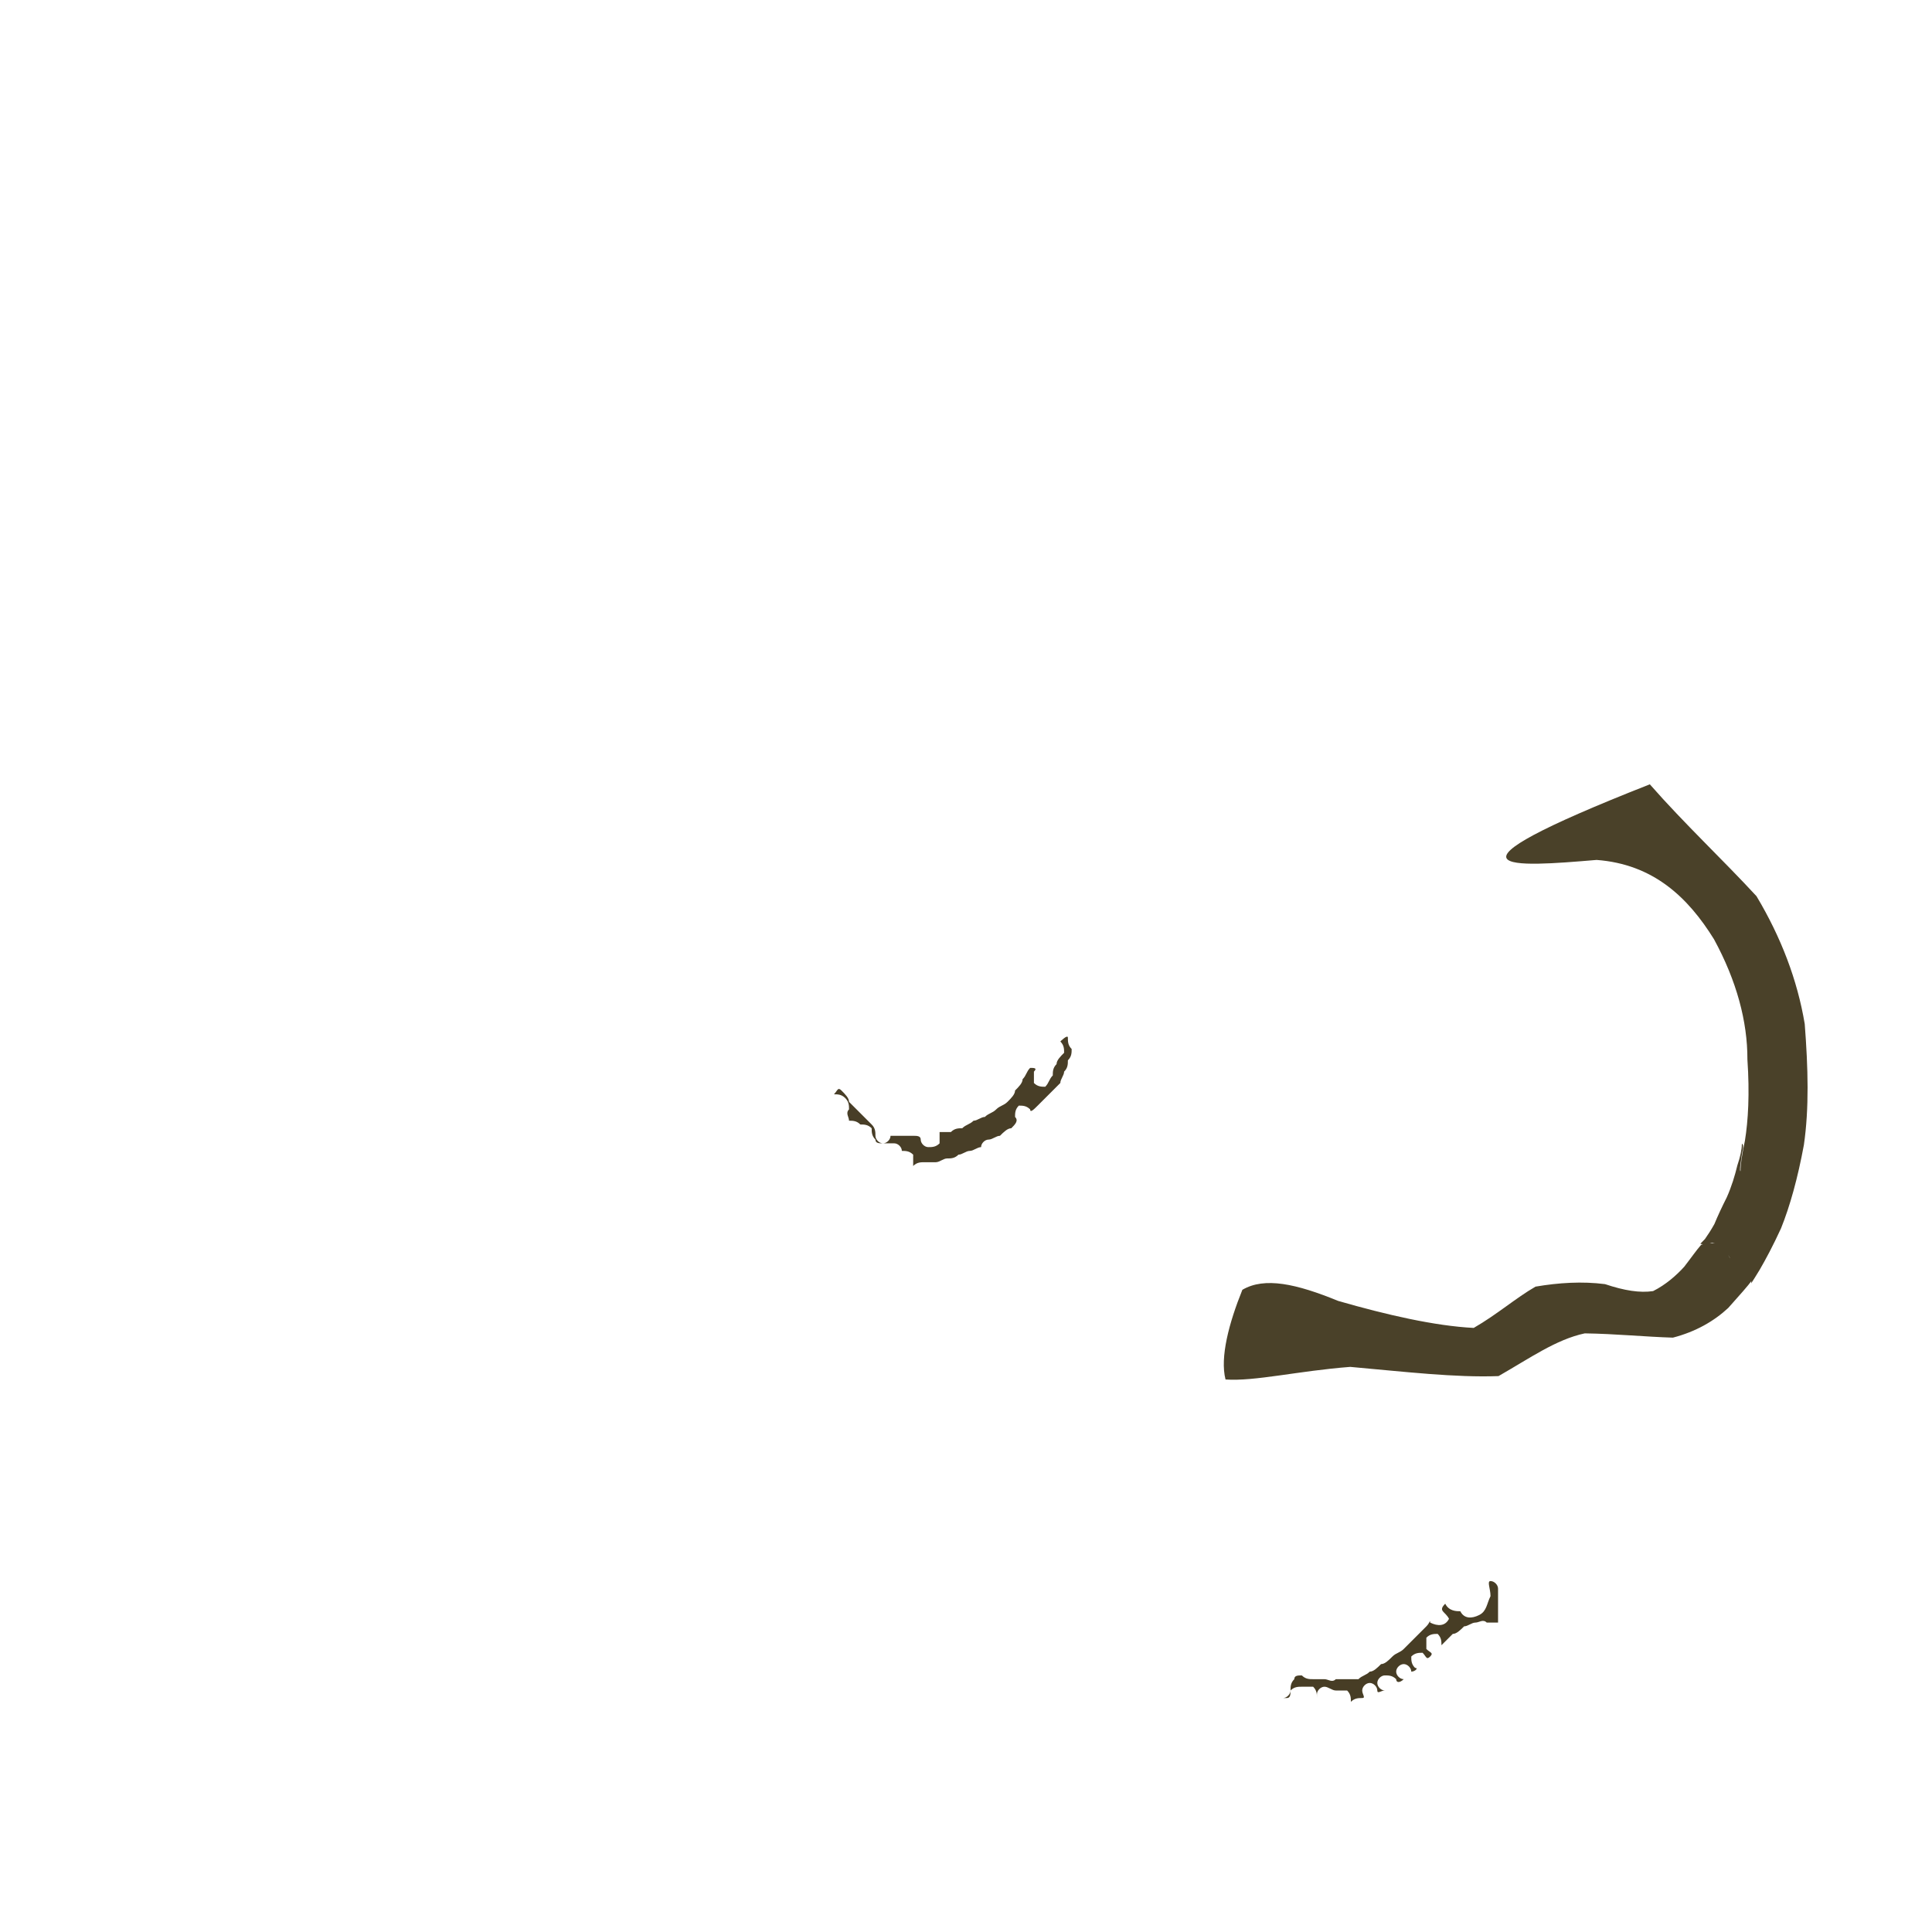 <?xml version="1.0" ?>
<svg xmlns="http://www.w3.org/2000/svg" version="1.1" width="512" height="512">
  <defs/>
  <g>
    <path d="M 437.221 207.851 C 446.47 218.398 456.552 227.797 465.49 237.499 C 472.012 248.399 476.326 259.72 478.271 271.351 C 479.169 283.004 479.467 293.691 478.044 303.44 C 476.428 312.207 474.341 319.688 471.986 325.529 C 469.853 330.176 467.918 333.772 466.316 336.531 C 465.243 338.253 464.531 339.471 464.08 340.109 C 464.054 339.957 464.226 339.07 464.177 337.841 C 464.255 336.73 464.348 336.014 464.505 335.958 C 464.808 336.556 464.908 337.604 464.457 339.094 C 463.146 340.871 460.997 343.256 457.997 346.623 C 454.236 350.122 449.39 352.915 443.337 354.489 C 436.108 354.277 428.153 353.471 419.973 353.356 C 412.355 354.988 405.491 359.897 397.122 364.679 C 385.7 365.112 372.236 363.523 357.826 362.239 C 344.072 363.293 332.528 366.123 324.776 365.577 C 323.272 359.705 325.686 350.618 329.242 341.809 C 335.156 338.342 343.559 340.224 354.663 344.768 C 367.451 348.448 380.281 351.396 390.549 351.913 C 396.738 348.35 401.695 343.983 406.931 340.97 C 413.044 339.93 419.295 339.529 425.357 340.31 C 430.467 342.03 434.617 342.678 438.09 342.152 C 441.428 340.483 444.26 337.996 446.332 335.705 C 448.096 333.438 449.583 331.29 450.819 329.889 C 452.476 329.302 453.948 329.366 455.043 329.605 C 456.009 330.188 456.91 331.034 457.574 331.787 C 457.958 332.42 458.221 333.009 458.422 333.379 C 458.513 333.486 458.472 333.464 458.374 333.226 C 458.253 332.959 457.975 332.493 457.526 331.831 C 457.025 331.265 456.513 330.787 455.956 330.286 C 455.262 329.828 454.513 329.463 453.718 329.3 C 452.938 329.443 452.178 329.693 451.601 329.821 C 451.192 329.741 450.78 329.661 450.6 329.615 C 450.777 329.436 451.211 329.011 451.824 328.361 C 452.532 327.356 453.411 326.04 454.334 324.377 C 455.193 322.286 456.383 319.739 457.619 317.295 C 458.869 314.501 459.778 311.52 460.419 308.827 C 461.182 306.563 461.609 304.626 461.604 303.324 C 461.707 302.878 462 303.243 461.927 304.305 C 461.637 305.608 461.47 306.923 461.271 308.382 C 461.045 309.769 461.13 310.598 461.257 310.296 C 461.236 308.813 461.602 306.198 462.419 302.314 C 463.284 297.007 463.704 289.878 463.081 280.765 C 463.117 270.729 460.229 259.925 454.22 248.898 C 447.319 237.782 438.139 229.018 423.118 227.891 C 401.299 229.727 376.677 231.68 437.221 207.851" stroke-width="0.0" fill="rgb(74, 65, 41)" opacity="0.999" stroke="rgb(25, 218, 179)" stroke-opacity="0.812" stroke-linecap="round" stroke-linejoin="round"/>
    <path d="M 283.0 275.0 C 283.0 276.0 283.0 277.0 284.0 278.0 C 284.0 279.0 284.0 280.0 283.0 281.0 C 283.0 282.0 283.0 283.0 282.0 284.0 C 282.0 285.0 281.0 286.0 281.0 287.0 C 280.0 288.0 279.0 289.0 278.0 290.0 C 277.0 291.0 276.0 292.0 275.0 293.0 C 274.0 294.0 273.0 295.0 273.0 294.0 C 272.0 293.0 271.0 293.0 270.0 293.0 C 269.0 294.0 269.0 295.0 269.0 296.0 C 270.0 297.0 269.0 298.0 268.0 299.0 C 267.0 299.0 266.0 300.0 265.0 301.0 C 264.0 301.0 263.0 302.0 262.0 302.0 C 261.0 302.0 260.0 303.0 260.0 304.0 C 259.0 304.0 258.0 305.0 257.0 305.0 C 256.0 305.0 255.0 306.0 254.0 306.0 C 253.0 307.0 252.0 307.0 251.0 307.0 C 250.0 307.0 249.0 308.0 248.0 308.0 C 247.0 308.0 246.0 308.0 245.0 308.0 C 244.0 308.0 243.0 308.0 242.0 309.0 C 242.0 308.0 242.0 307.0 242.0 306.0 C 241.0 305.0 240.0 305.0 239.0 305.0 C 239.0 304.0 238.0 303.0 237.0 303.0 C 236.0 303.0 235.0 303.0 234.0 303.0 C 233.0 303.0 232.0 303.0 232.0 302.0 C 231.0 301.0 231.0 300.0 231.0 299.0 C 230.0 298.0 229.0 298.0 228.0 298.0 C 227.0 297.0 226.0 297.0 225.0 297.0 C 225.0 296.0 224.0 295.0 225.0 294.0 C 225.0 293.0 225.0 292.0 224.0 291.0 C 223.0 290.0 222.0 290.0 221.0 290.0 C 222.0 289.0 222.0 288.0 223.0 289.0 C 224.0 290.0 225.0 291.0 225.0 292.0 C 226.0 293.0 227.0 294.0 228.0 295.0 C 229.0 296.0 230.0 297.0 231.0 298.0 C 232.0 299.0 232.0 300.0 232.0 301.0 C 232.0 302.0 233.0 303.0 234.0 303.0 C 235.0 303.0 236.0 302.0 236.0 301.0 C 237.0 301.0 238.0 301.0 239.0 301.0 C 240.0 301.0 241.0 301.0 242.0 301.0 C 243.0 301.0 244.0 301.0 244.0 302.0 C 244.0 303.0 245.0 304.0 246.0 304.0 C 247.0 304.0 248.0 304.0 249.0 303.0 C 249.0 302.0 249.0 301.0 249.0 300.0 C 250.0 300.0 251.0 300.0 252.0 300.0 C 253.0 299.0 254.0 299.0 255.0 299.0 C 256.0 298.0 257.0 298.0 258.0 297.0 C 259.0 297.0 260.0 296.0 261.0 296.0 C 262.0 295.0 263.0 295.0 264.0 294.0 C 265.0 293.0 266.0 293.0 267.0 292.0 C 268.0 291.0 269.0 290.0 269.0 289.0 C 270.0 288.0 271.0 287.0 271.0 286.0 C 272.0 285.0 272.0 284.0 273.0 283.0 C 274.0 283.0 275.0 283.0 274.0 284.0 C 274.0 285.0 274.0 286.0 274.0 287.0 C 275.0 288.0 276.0 288.0 277.0 288.0 C 278.0 287.0 278.0 286.0 279.0 285.0 C 279.0 284.0 279.0 283.0 280.0 282.0 C 280.0 281.0 281.0 280.0 282.0 279.0 C 282.0 278.0 282.0 277.0 281.0 276.0 C 281.0 276.0 283.0 274.0 283.0 275.0" stroke-width="0.0" fill="rgb(72, 62, 39)" opacity="1.0" stroke="rgb(6, 196, 117)" stroke-opacity="0.841" stroke-linecap="round" stroke-linejoin="round"/>
    <path d="M 395.0 419.0 C 396.0 419.0 397.0 420.0 397.0 421.0 C 397.0 422.0 397.0 423.0 397.0 424.0 C 397.0 425.0 397.0 426.0 397.0 427.0 C 397.0 428.0 397.0 429.0 397.0 430.0 C 396.0 430.0 395.0 430.0 394.0 430.0 C 393.0 429.0 392.0 430.0 391.0 430.0 C 390.0 430.0 389.0 431.0 388.0 431.0 C 387.0 432.0 386.0 433.0 385.0 433.0 C 384.0 434.0 383.0 435.0 382.0 436.0 C 382.0 435.0 382.0 434.0 381.0 433.0 C 380.0 433.0 379.0 433.0 378.0 434.0 C 378.0 435.0 378.0 436.0 378.0 437.0 C 379.0 438.0 380.0 438.0 379.0 439.0 C 378.0 440.0 378.0 439.0 377.0 438.0 C 376.0 438.0 375.0 438.0 374.0 439.0 C 374.0 440.0 374.0 441.0 375.0 442.0 C 376.0 442.0 375.0 443.0 374.0 443.0 C 374.0 442.0 373.0 441.0 372.0 441.0 C 371.0 441.0 370.0 442.0 370.0 443.0 C 370.0 444.0 371.0 445.0 372.0 445.0 C 371.0 446.0 370.0 446.0 370.0 445.0 C 369.0 444.0 368.0 444.0 367.0 444.0 C 366.0 444.0 365.0 445.0 365.0 446.0 C 365.0 447.0 366.0 448.0 367.0 448.0 C 366.0 448.0 365.0 449.0 365.0 448.0 C 365.0 447.0 364.0 446.0 363.0 446.0 C 362.0 446.0 361.0 447.0 361.0 448.0 C 361.0 449.0 362.0 450.0 361.0 450.0 C 360.0 450.0 359.0 450.0 358.0 451.0 C 358.0 450.0 358.0 449.0 357.0 448.0 C 356.0 448.0 355.0 448.0 354.0 448.0 C 353.0 448.0 352.0 447.0 351.0 447.0 C 350.0 447.0 349.0 448.0 349.0 449.0 C 349.0 450.0 349.0 451.0 349.0 450.0 C 349.0 449.0 349.0 448.0 348.0 447.0 C 347.0 447.0 346.0 447.0 345.0 447.0 C 344.0 447.0 343.0 447.0 342.0 448.0 C 342.0 449.0 342.0 450.0 341.0 450.0 C 340.0 450.0 339.0 450.0 340.0 450.0 C 341.0 450.0 342.0 449.0 342.0 448.0 C 342.0 447.0 342.0 446.0 343.0 445.0 C 343.0 444.0 344.0 444.0 345.0 444.0 C 346.0 445.0 347.0 445.0 348.0 445.0 C 349.0 445.0 350.0 445.0 351.0 445.0 C 352.0 445.0 353.0 446.0 354.0 445.0 C 355.0 445.0 356.0 445.0 357.0 445.0 C 358.0 445.0 359.0 445.0 360.0 445.0 C 361.0 444.0 362.0 444.0 363.0 443.0 C 364.0 443.0 365.0 442.0 366.0 441.0 C 367.0 441.0 368.0 440.0 369.0 439.0 C 370.0 438.0 371.0 438.0 372.0 437.0 C 373.0 436.0 374.0 435.0 375.0 434.0 C 376.0 433.0 377.0 432.0 378.0 431.0 C 379.0 430.0 379.0 429.0 379.0 430.0 C 381.0 431.0 383.0 431.0 384.0 429.0 C 383.0 427.0 381.0 427.0 383.0 425.0 C 384.0 427.0 386.0 427.0 387.0 427.0 C 388.0 429.0 390.0 429.0 392.0 428.0 C 394.0 427.0 394.0 425.0 395.0 423.0 C 395.0 421.0 394.0 419.0 395.0 419.0" stroke-width="0.0" fill="rgb(71, 61, 37)" opacity="1.0" stroke="rgb(247, 152, 166)" stroke-opacity="0.988" stroke-linecap="round" stroke-linejoin="round"/>
  </g>
</svg>
